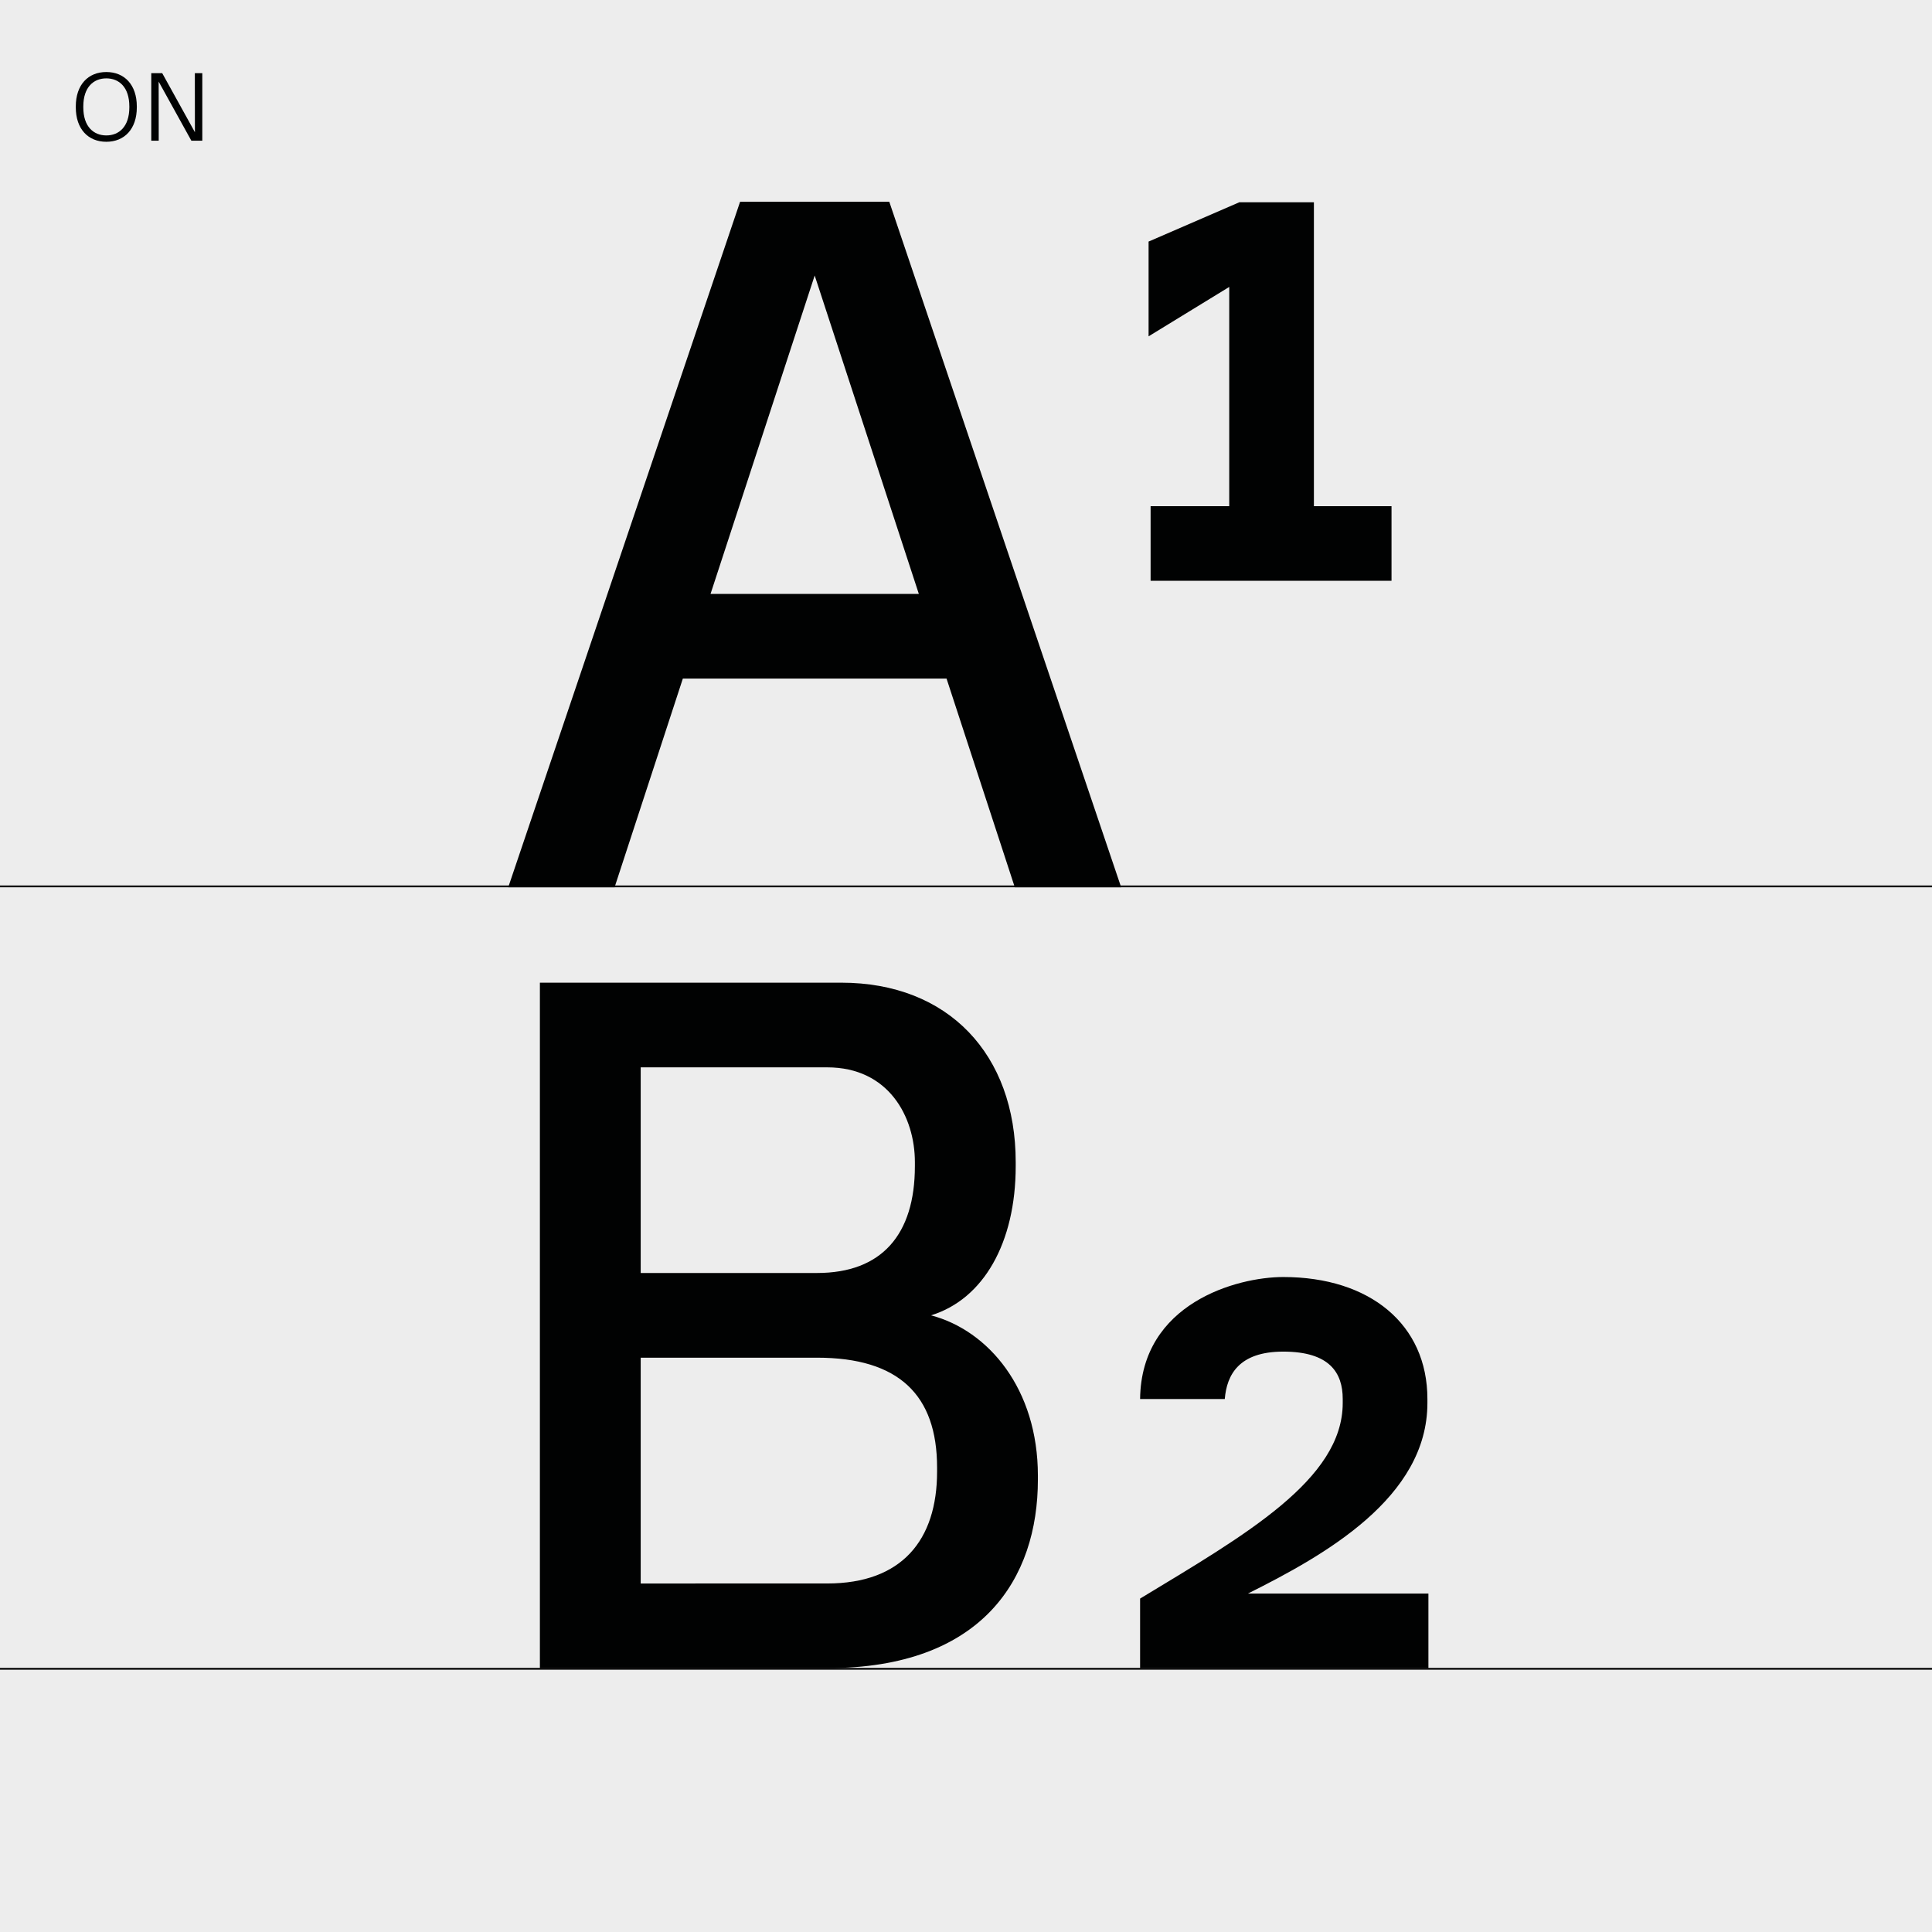 <?xml version="1.0" encoding="utf-8"?>
<!-- Generator: Adobe Illustrator 26.0.2, SVG Export Plug-In . SVG Version: 6.00 Build 0)  -->
<svg version="1.1" id="Calque_1" xmlns="http://www.w3.org/2000/svg" xmlns:xlink="http://www.w3.org/1999/xlink" x="0px" y="0px"
	 viewBox="0 0 1250 1250" style="enable-background:new 0 0 1250 1250;" xml:space="preserve">
<style type="text/css">
	.st0{fill:#EDEDED;}
	.st1{clip-path:url(#SVGID_00000108996754127971171370000009071755886498315674_);fill:#010202;}
	.st2{fill:#010202;}
	.st3{clip-path:url(#SVGID_00000121994561339557160070000018334351755935317912_);fill:none;stroke:#010202;stroke-width:1.148;}
	.st4{clip-path:url(#SVGID_00000121994561339557160070000018334351755935317912_);fill:#010202;}
</style>
<g>
	<rect class="st0" width="1250" height="1250"/>
	<g>
		<defs>
			<rect id="SVGID_1_" width="1250" height="1250"/>
		</defs>
		<clipPath id="SVGID_00000073689358326845272380000010361256806911022782_">
			<use xlink:href="#SVGID_1_"  style="overflow:visible;"/>
		</clipPath>
		<path style="clip-path:url(#SVGID_00000073689358326845272380000010361256806911022782_);fill:#010202;" d="M830.26,826.23
			c-30,0-91.96,16.96-92.62,78.92h54.79c1.3-15.65,9.13-30.66,37.83-30.66c30,0,38.48,13.69,38.48,30.65v2.61
			c0,49.57-63.27,85.44-131.1,126.53v45h186.54v-48.26H807.43c49.57-24.79,116.1-61.96,116.1-123.27v-2.61
			C923.53,856.88,886.35,826.23,830.26,826.23L830.26,826.23z M414.53,823.63V690.57h120.66c39.79,0,56.74,31.96,56.74,61.31v2.61
			c0,44.35-21.52,69.13-63.27,69.13L414.53,823.63z M414.53,1024.52v-146.1h114.14c52.83,0,77.62,24.13,77.62,71.09v2.61
			c0,44.35-22.83,72.39-71.09,72.39L414.53,1024.52z M349.31,1079.3h185.88c100.44,0,136.32-58.05,136.32-121.97v-2.61
			c0-56.09-31.96-93.92-69.14-103.7c33.92-10.43,54.79-46.95,54.79-96.53v-2.61c0-69.79-43.7-116.09-112.84-116.09H349.31V1079.3z"
			/>
	</g>
	<path class="st2" d="M744.43,375.77h155.88v-48.26h-50.22V130.86h-48.26l-58.7,25.44v61.31l52.18-31.96v141.86h-50.87V375.77z
		 M459.72,384.25l67.38-206l67.38,206H459.72z M328.83,574.05h68.81l44.16-135.01h170.61l44.16,135.01h68.81L575.37,130.54h-96.53
		L328.83,574.05z"/>
	<g>
		<defs>
			<rect id="SVGID_00000005240201161873821400000014924280566847616132_" width="1250" height="1250"/>
		</defs>
		<clipPath id="SVGID_00000068637167194055541830000004109035699729836981_">
			<use xlink:href="#SVGID_00000005240201161873821400000014924280566847616132_"  style="overflow:visible;"/>
		</clipPath>
		
			<line style="clip-path:url(#SVGID_00000068637167194055541830000004109035699729836981_);fill:none;stroke:#010202;stroke-width:1.148;" x1="0" y1="573.49" x2="1250" y2="573.49"/>
		
			<line style="clip-path:url(#SVGID_00000068637167194055541830000004109035699729836981_);fill:none;stroke:#010202;stroke-width:1.148;" x1="0" y1="1079.71" x2="1250" y2="1079.71"/>
		<path style="clip-path:url(#SVGID_00000068637167194055541830000004109035699729836981_);fill:#010202;" d="M97.87,91.02h4.82
			V80.81l-0.04-28.01l21.16,38.23h7.08V47.33h-4.82v8.62l0.04,29.61l-21.16-38.23h-7.08V91.02z M53.9,69.46v-0.6
			c0-12.51,6.69-18.16,14.89-18.16s14.89,5.65,14.89,18.19v0.55c0,12.53-6.69,18.18-14.89,18.18S53.9,81.97,53.9,69.46 M68.78,91.73
			c11.75,0,19.74-8.26,19.74-22.29V68.9c0-14.04-7.99-22.3-19.74-22.3c-11.75,0-19.74,8.26-19.74,22.27v0.6
			C49.04,83.47,57.04,91.73,68.78,91.73"/>
	</g>
</g>
</svg>
